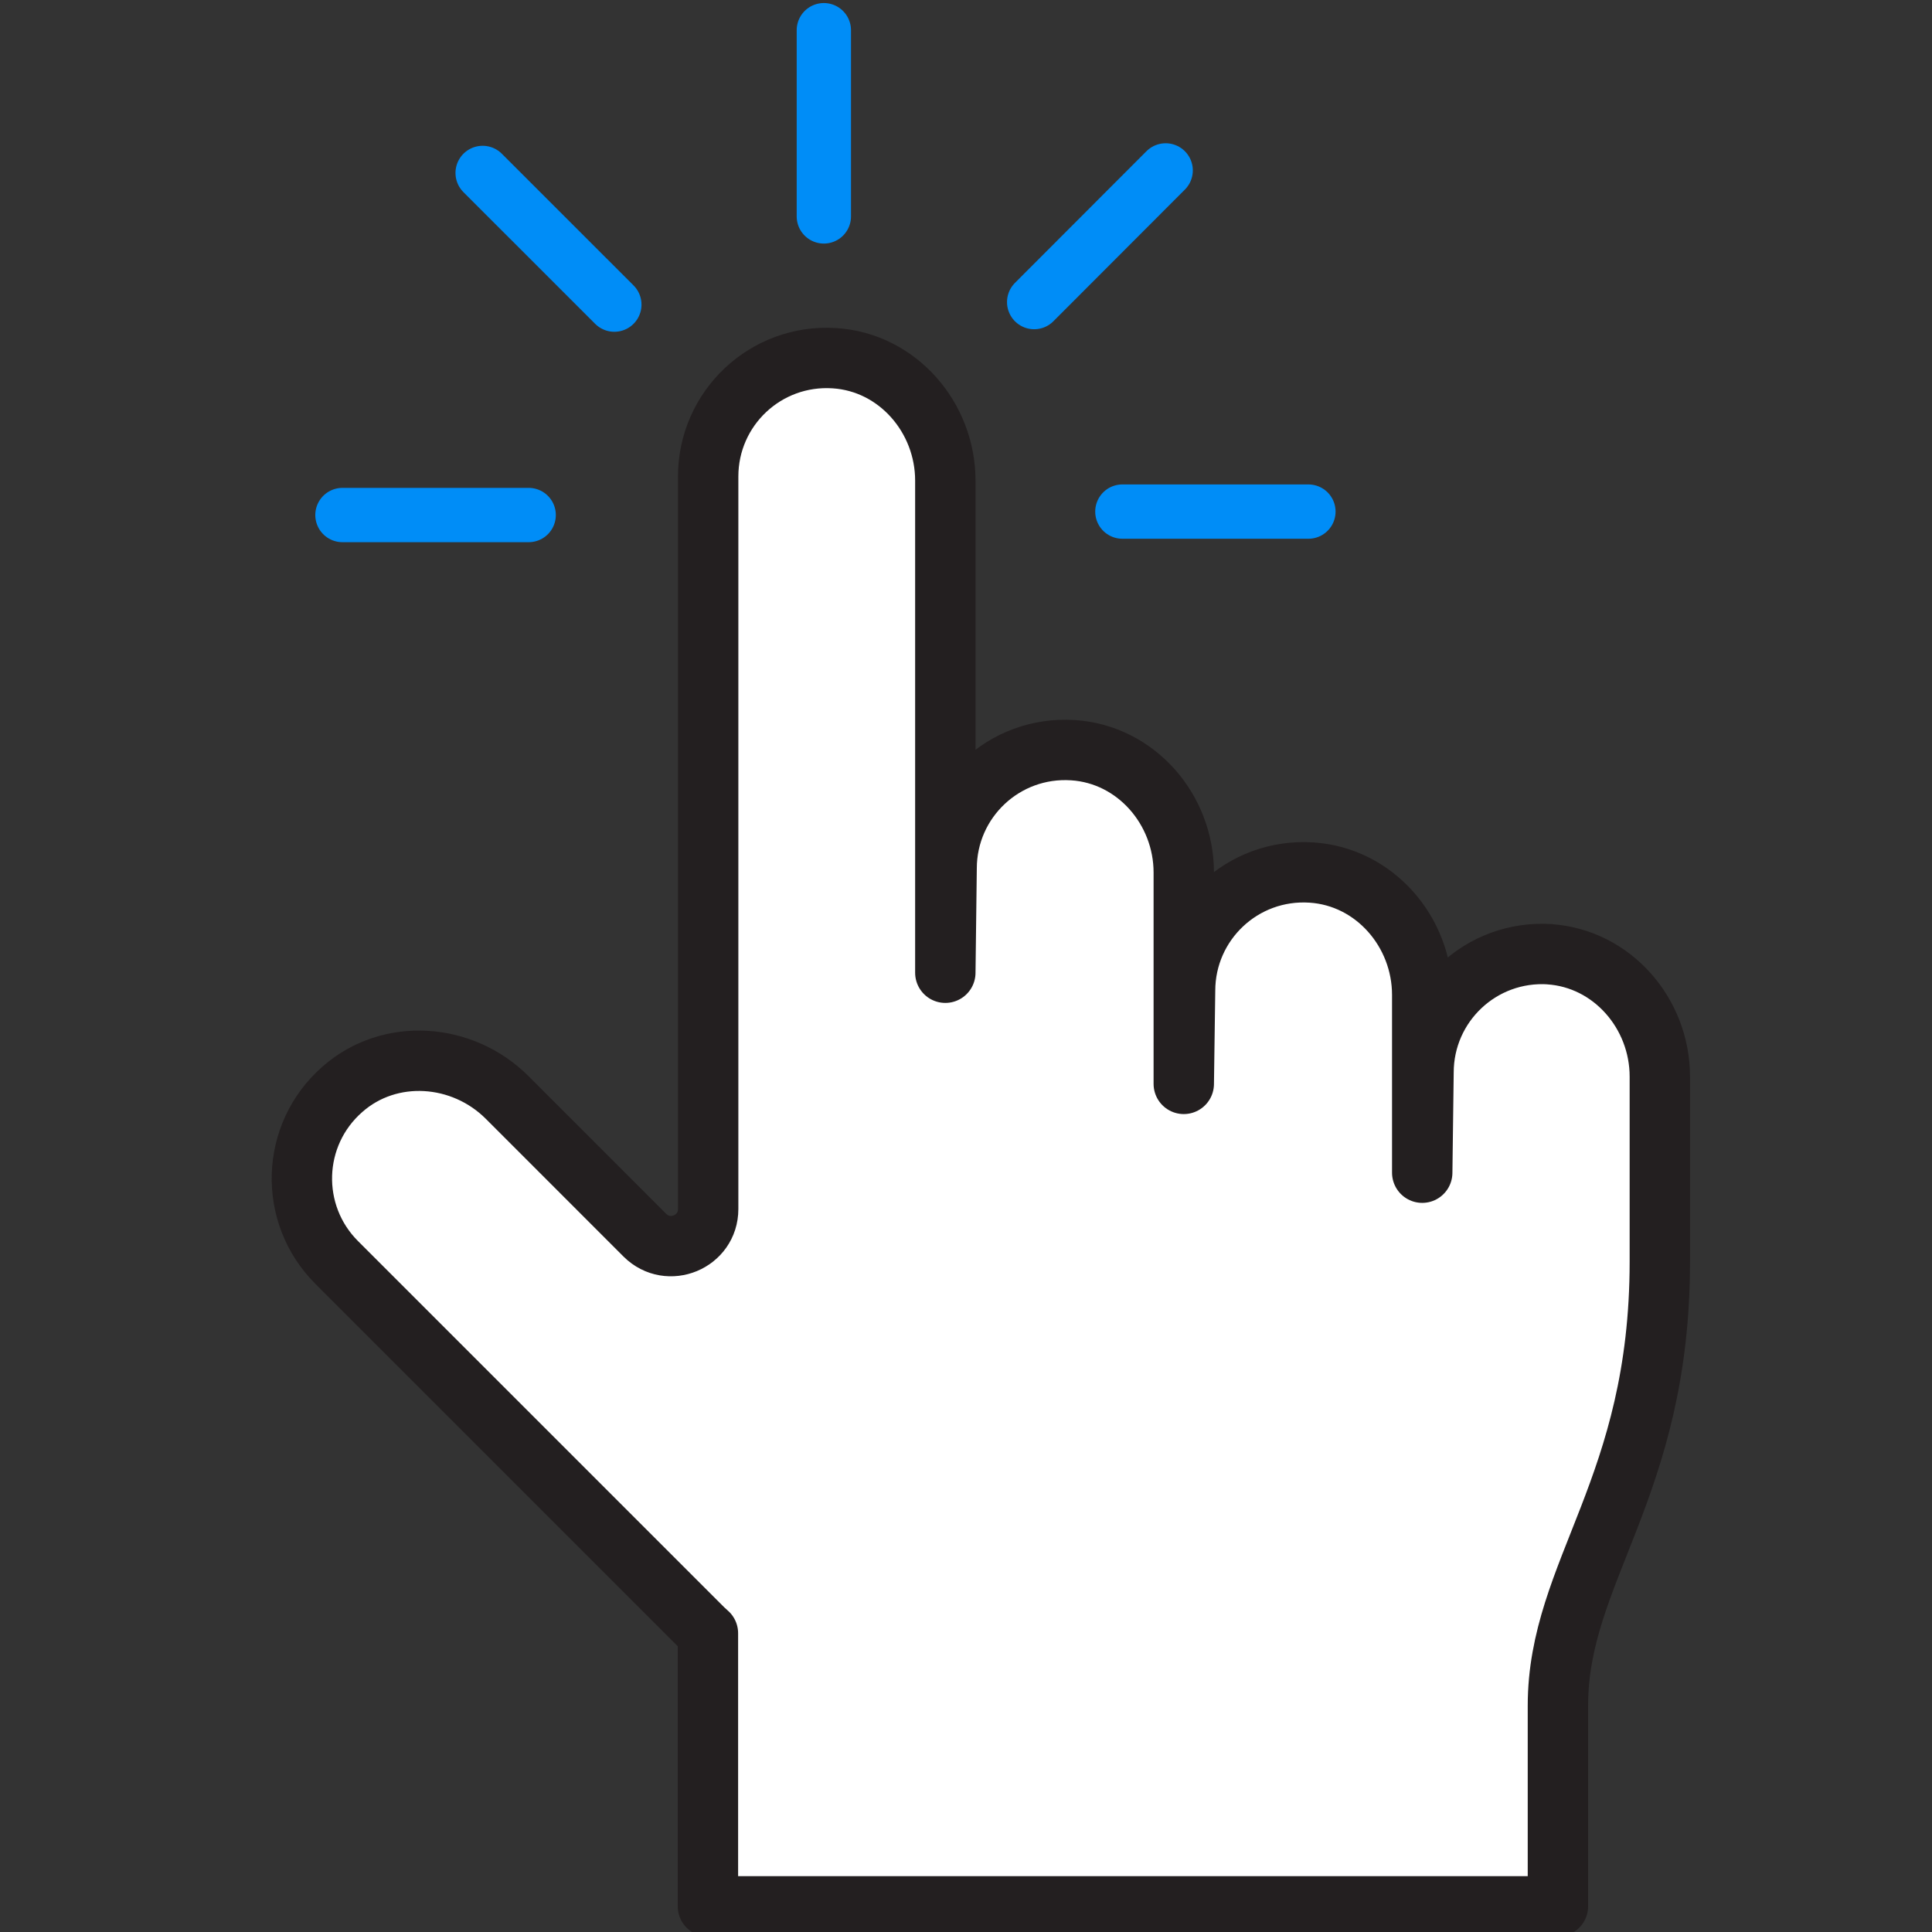 <svg width="64" height="64" viewBox="0 0 64 64" fill="none" xmlns="http://www.w3.org/2000/svg">
<rect x="0" y="0" width="64" height="64" fill="#333333" stroke="none"/>
<g clip-path="url(#clip0_5696_71174)">
<path d="M51.344 31.61C49.058 31.461 47.156 33.27 47.156 35.528L47.113 38.847V32.957C47.113 30.863 45.532 29.039 43.445 28.904C41.159 28.754 39.257 30.563 39.257 32.821L39.214 35.905V28.904C39.214 26.81 37.633 24.986 35.546 24.851C33.26 24.701 31.358 26.511 31.358 28.768L31.315 32.223V15.919C31.315 13.825 29.734 12.001 27.647 11.866C25.36 11.716 23.459 13.526 23.459 15.784V40.051C23.459 41.141 22.141 41.689 21.364 40.92L16.799 36.354C15.317 34.873 12.91 34.702 11.343 36.084C9.619 37.593 9.555 40.222 11.15 41.817L23.295 53.962C23.345 54.011 23.402 54.054 23.451 54.104V63.15H51.608V56.505C51.608 52.046 54.984 49.303 54.984 41.796V35.663C54.984 33.569 53.403 31.746 51.316 31.61H51.344Z" fill="white" stroke="#231F20" stroke-width="2" stroke-linecap="round" stroke-linejoin="round"/>
<path d="M27.291 1V7.169" stroke="#008DF7" stroke-width="1.799" stroke-linecap="round" stroke-linejoin="round"/>
<path d="M15.988 5.729L20.351 10.091" stroke="#008DF7" stroke-width="1.799" stroke-linecap="round" stroke-linejoin="round"/>
<path d="M11.344 17.061H17.513" stroke="#008DF7" stroke-width="1.799" stroke-linecap="round" stroke-linejoin="round"/>
<path d="M43.343 16.947H37.18" stroke="#008DF7" stroke-width="1.799" stroke-linecap="round" stroke-linejoin="round"/>
<path d="M38.614 5.645L34.258 10.007" stroke="#008DF7" stroke-width="1.799" stroke-linecap="round" stroke-linejoin="round"/>
</g>
<defs>
<clipPath id="clip0_5696_71174">
<rect width="64" height="64" fill="white"/>
</clipPath>
</defs>
</svg>
